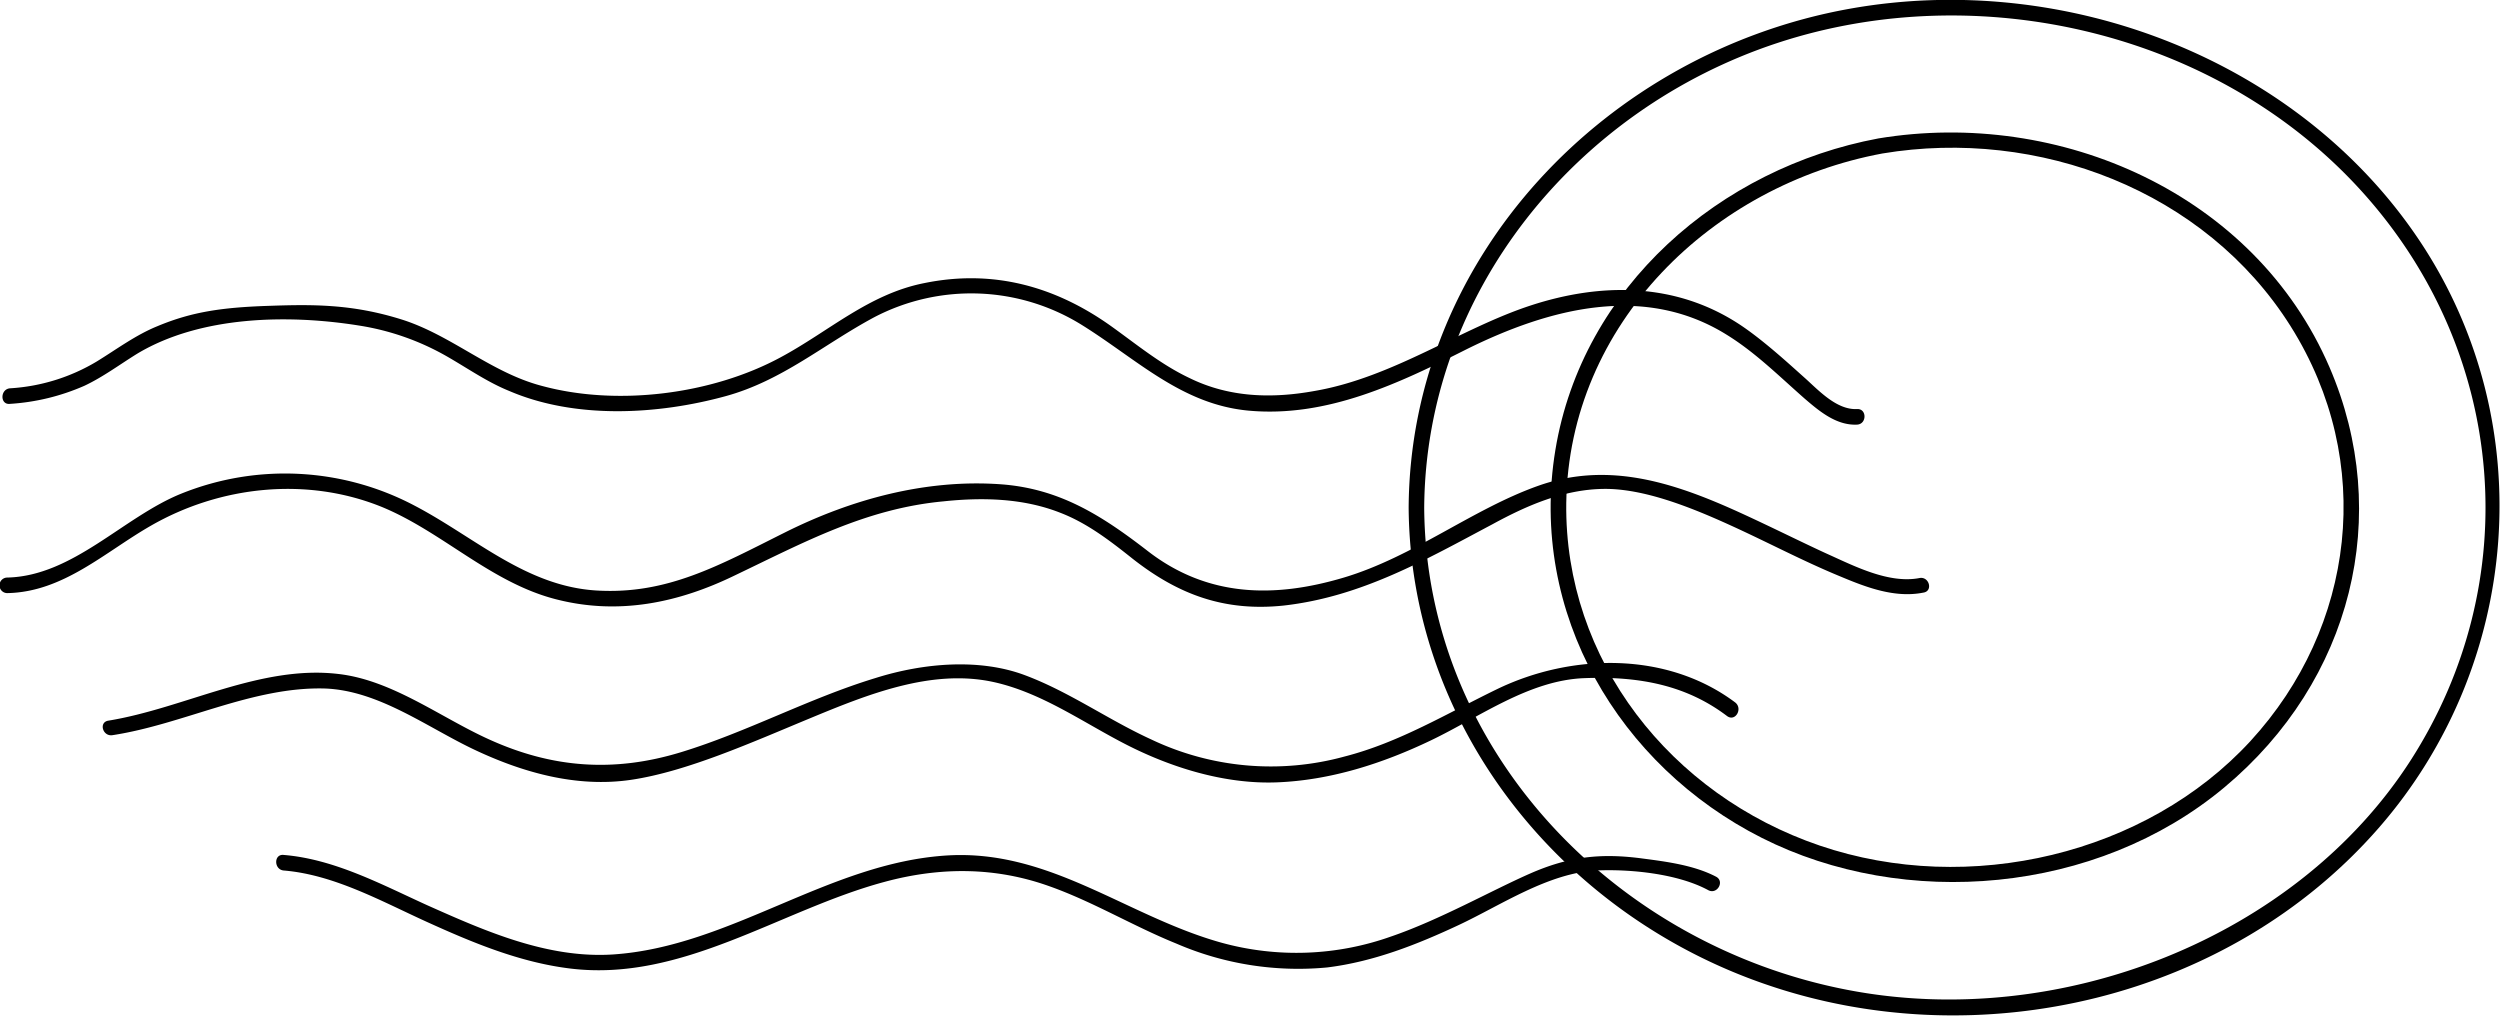 <svg id="Laag_1" data-name="Laag 1" xmlns="http://www.w3.org/2000/svg" viewBox="0 0 482.2 195.9"><title>postage-stamp</title><path d="M504,384.5a42.2,42.2,0,0,0,14.4-3.5c3.6-1.7,6.8-4.1,10.2-6.2,12.2-7.3,29.1-7.6,42.8-5.4a49.4,49.4,0,0,1,17,6c4,2.3,7.7,4.9,11.9,6.6,12.8,5.5,28.7,4.6,41.8,1,10.9-3,18.9-10,28.6-15.2a40.4,40.4,0,0,1,40.1,1.5c10.6,6.6,19.2,15.3,32.1,16.5,15.2,1.4,29.1-5.3,42.2-11.9,15.8-7.8,34.1-12.7,50.1-2.7,5.5,3.4,10.1,8,15,12.3,2.8,2.4,6.1,5.2,10.1,5,1.9-.1,1.9-3.1,0-3-4,.2-7.5-3.7-10.2-6.1s-8.2-7.5-12.9-10.5c-12.2-7.8-26.3-7.8-39.8-3.4s-26.6,13.9-41.7,16.5c-8.2,1.5-16.5,1.3-24.2-2.5-5.5-2.6-10.2-6.5-15.1-10-10.8-7.7-22.8-11-36-8.3-10.7,2.1-18.4,9.3-27.7,14.3-13.3,7.2-31.6,9.5-46.2,5.5-9.8-2.6-17.4-9.8-27-12.8s-17.2-2.9-25.8-2.6-14.5,1.1-21.2,3.9c-4.2,1.7-7.8,4.4-11.7,6.8a36.8,36.8,0,0,1-16.8,5.2c-1.9.2-1.9,3.2,0,3Z" transform="translate(-502.1 -306.6)"/><path d="M503.5,421c10.8-.2,18.8-7.9,27.7-13,13.4-7.7,30.1-9.5,44.6-3.6,11.6,4.8,20.8,14.4,33.2,17.7s24.1.7,34.8-4.5c13.4-6.4,25.3-12.9,40.3-14.3,7.6-.8,15.4-.6,22.5,2.2,5.2,2,9.6,5.4,14,8.9,8.8,6.9,17.7,10.2,29.1,9,15-1.7,27.3-8.8,40.3-15.7,6.6-3.6,13.7-6.7,21.4-6.8s16.7,3.5,24.2,6.9,14.2,7,21.5,10c5,2.1,10.5,4.2,16,3.1,1.9-.3,1.1-3.2-.8-2.8-5.8,1.1-12.3-2.2-17.4-4.5s-13-6.3-19.6-9.2c-11.9-5.2-23.8-8.6-36.5-4.1S774.7,414,761.3,418s-26.3,3.8-37.8-5.1c-8.8-6.8-17-12.1-28.5-12.9-14.4-1-28.7,2.9-41.5,9.3s-22.7,12-36.3,11.2-23.4-10.2-35-16.3a53.5,53.5,0,0,0-45.1-2.4c-11.2,4.5-20.9,15.9-33.6,16.2a1.5,1.5,0,0,0,0,3Z" transform="translate(-502.1 -306.6)"/><path d="M523.8,448.4c13.7-2.1,27-9.4,41-9,10.4.4,19.7,7.5,28.8,11.8s19.6,7.4,30.3,5.8,23.2-7.2,34.3-11.8,23.4-9.6,35.3-7.1c9.4,2,17.4,7.8,25.8,12.1s18.8,7.7,29.1,7.3,20.3-3.6,29.7-8.1,18.9-11.6,29.6-12,19.7,1.4,27.5,7.3c1.6,1.2,3.1-1.4,1.6-2.6-13.2-9.9-31.6-9.5-45.9-2.6-9.7,4.7-18.9,10.3-29.4,13a53.7,53.7,0,0,1-37.4-3.3c-8.3-3.8-15.8-9.2-24.4-12.4s-19.3-2.4-28.8.6c-12.8,3.9-24.7,10.4-37.5,14.3s-24.7,3.1-37-2.5c-9.3-4.2-18.6-11.4-29-12.6-15.1-1.8-29.7,6.6-44.4,9-1.9.3-1.1,3.1.8,2.8Z" transform="translate(-502.1 -306.6)"/><path d="M556.8,474.5c9.7.8,18.8,5.9,27.6,9.9s17.9,7.8,27.6,9c21.7,2.7,40.6-11.3,60.7-16.7,10.7-2.9,21.3-2.9,31.7.8,8.5,3,16.2,7.7,24.6,11.1a59.2,59.2,0,0,0,29.1,4.6c8.9-1.1,17.3-4.4,25.4-8.2s17.2-10,26.5-10.5c6.5-.3,15.7.6,21.6,3.8,1.7.9,3.2-1.7,1.5-2.6-4.2-2.2-9.5-2.9-14.1-3.5-8.1-1.1-14.3-.4-21.8,2.9s-17.4,8.9-26.7,12.1a54.4,54.4,0,0,1-32.9,1.2c-18.2-5.1-33-18-52.8-16.8-22.9,1.4-41.8,17.6-64.5,19.1-12.6.8-24.6-4.5-35.8-9.5-8.8-4-17.9-8.9-27.7-9.7-1.9-.2-1.9,2.8,0,3Z" transform="translate(-502.1 -306.6)"/><path d="M773.8,404.5c.3,42.4,29.5,78.5,69,92,41,14.1,89.3,2.8,118.1-30.2,27.5-31.5,31.3-78,8-113.1s-68.4-52.4-110.1-44.9c-46.7,8.4-84.7,47.7-85,96.2a1.5,1.5,0,0,0,3,0c.3-41.5,29.3-76.8,68.1-89.6s85.1-2.2,113,28.9,31.2,75.1,9.2,109.4-67.8,52.3-108.8,44.3c-44.8-8.7-81.2-46.3-81.5-93A1.5,1.5,0,0,0,773.8,404.5Z" transform="translate(-502.1 -306.6)"/><path d="M864.4,333.3c-30.5,5.7-57.1,28.6-62.3,60.1s12.3,60.9,39.8,74.8,64.5,10.9,89.2-9.7,32.6-52.6,20.3-81.1c-14.4-33.4-52-49.9-87-44.1-1.9.3-1.1,3.2.8,2.9,30-5,62.2,7.1,78.7,33.3s12.4,58.1-7.7,80-54.3,30-83.1,20.2-49.3-35.8-48.9-66.1c.5-34.6,28.2-61.3,61-67.4C867.1,335.8,866.3,333,864.4,333.3Z" transform="translate(-502.1 -306.6)"/></svg>